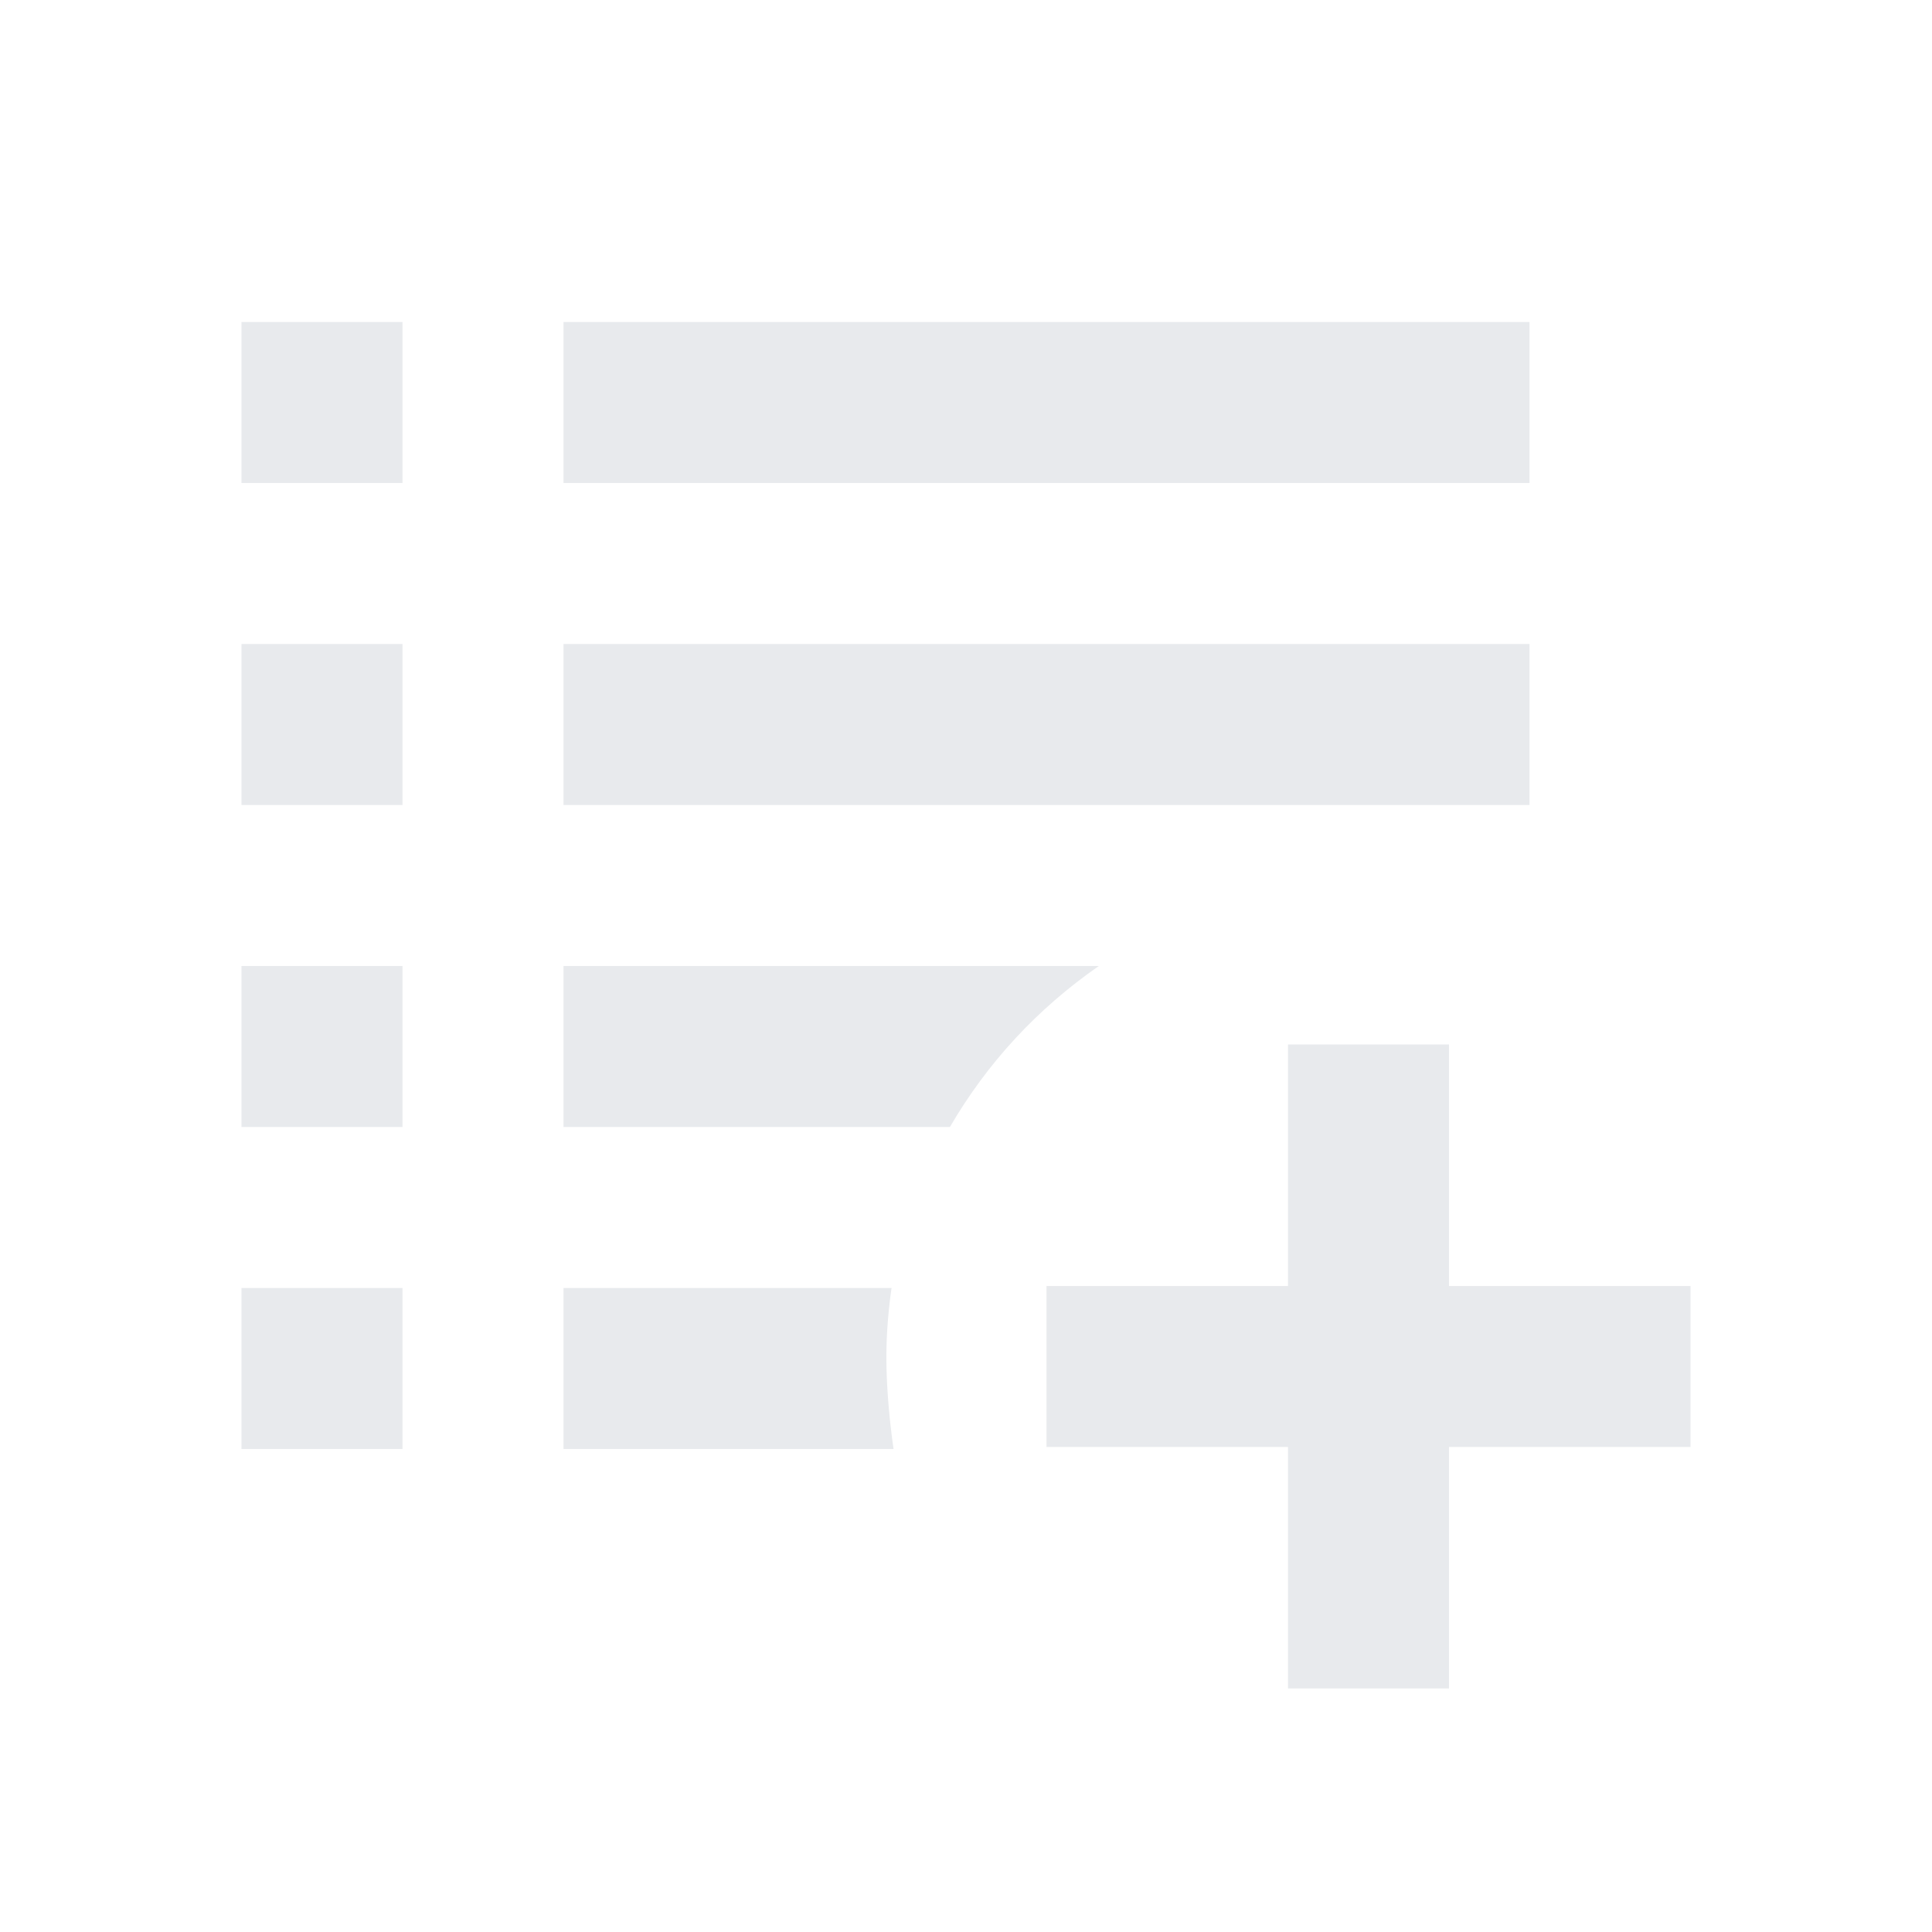 <svg xmlns="http://www.w3.org/2000/svg" height="24px" viewBox="0 -960 960 960" width="24px" fill="#e8eaed"><path d="M640-121v-120H520v-80h120v-120h80v120h120v80H720v120h-80ZM120-240v-80h80v80h-80Zm160 0v-80h163q-3 21-2.5 40t3.5 40H280ZM120-400v-80h80v80h-80Zm160 0v-80h266q-23 16-41.5 36T472-400H280ZM120-560v-80h80v80h-80Zm160 0v-80h480v80H280ZM120-720v-80h80v80h-80Zm160 0v-80h480v80H280Z"/></svg>